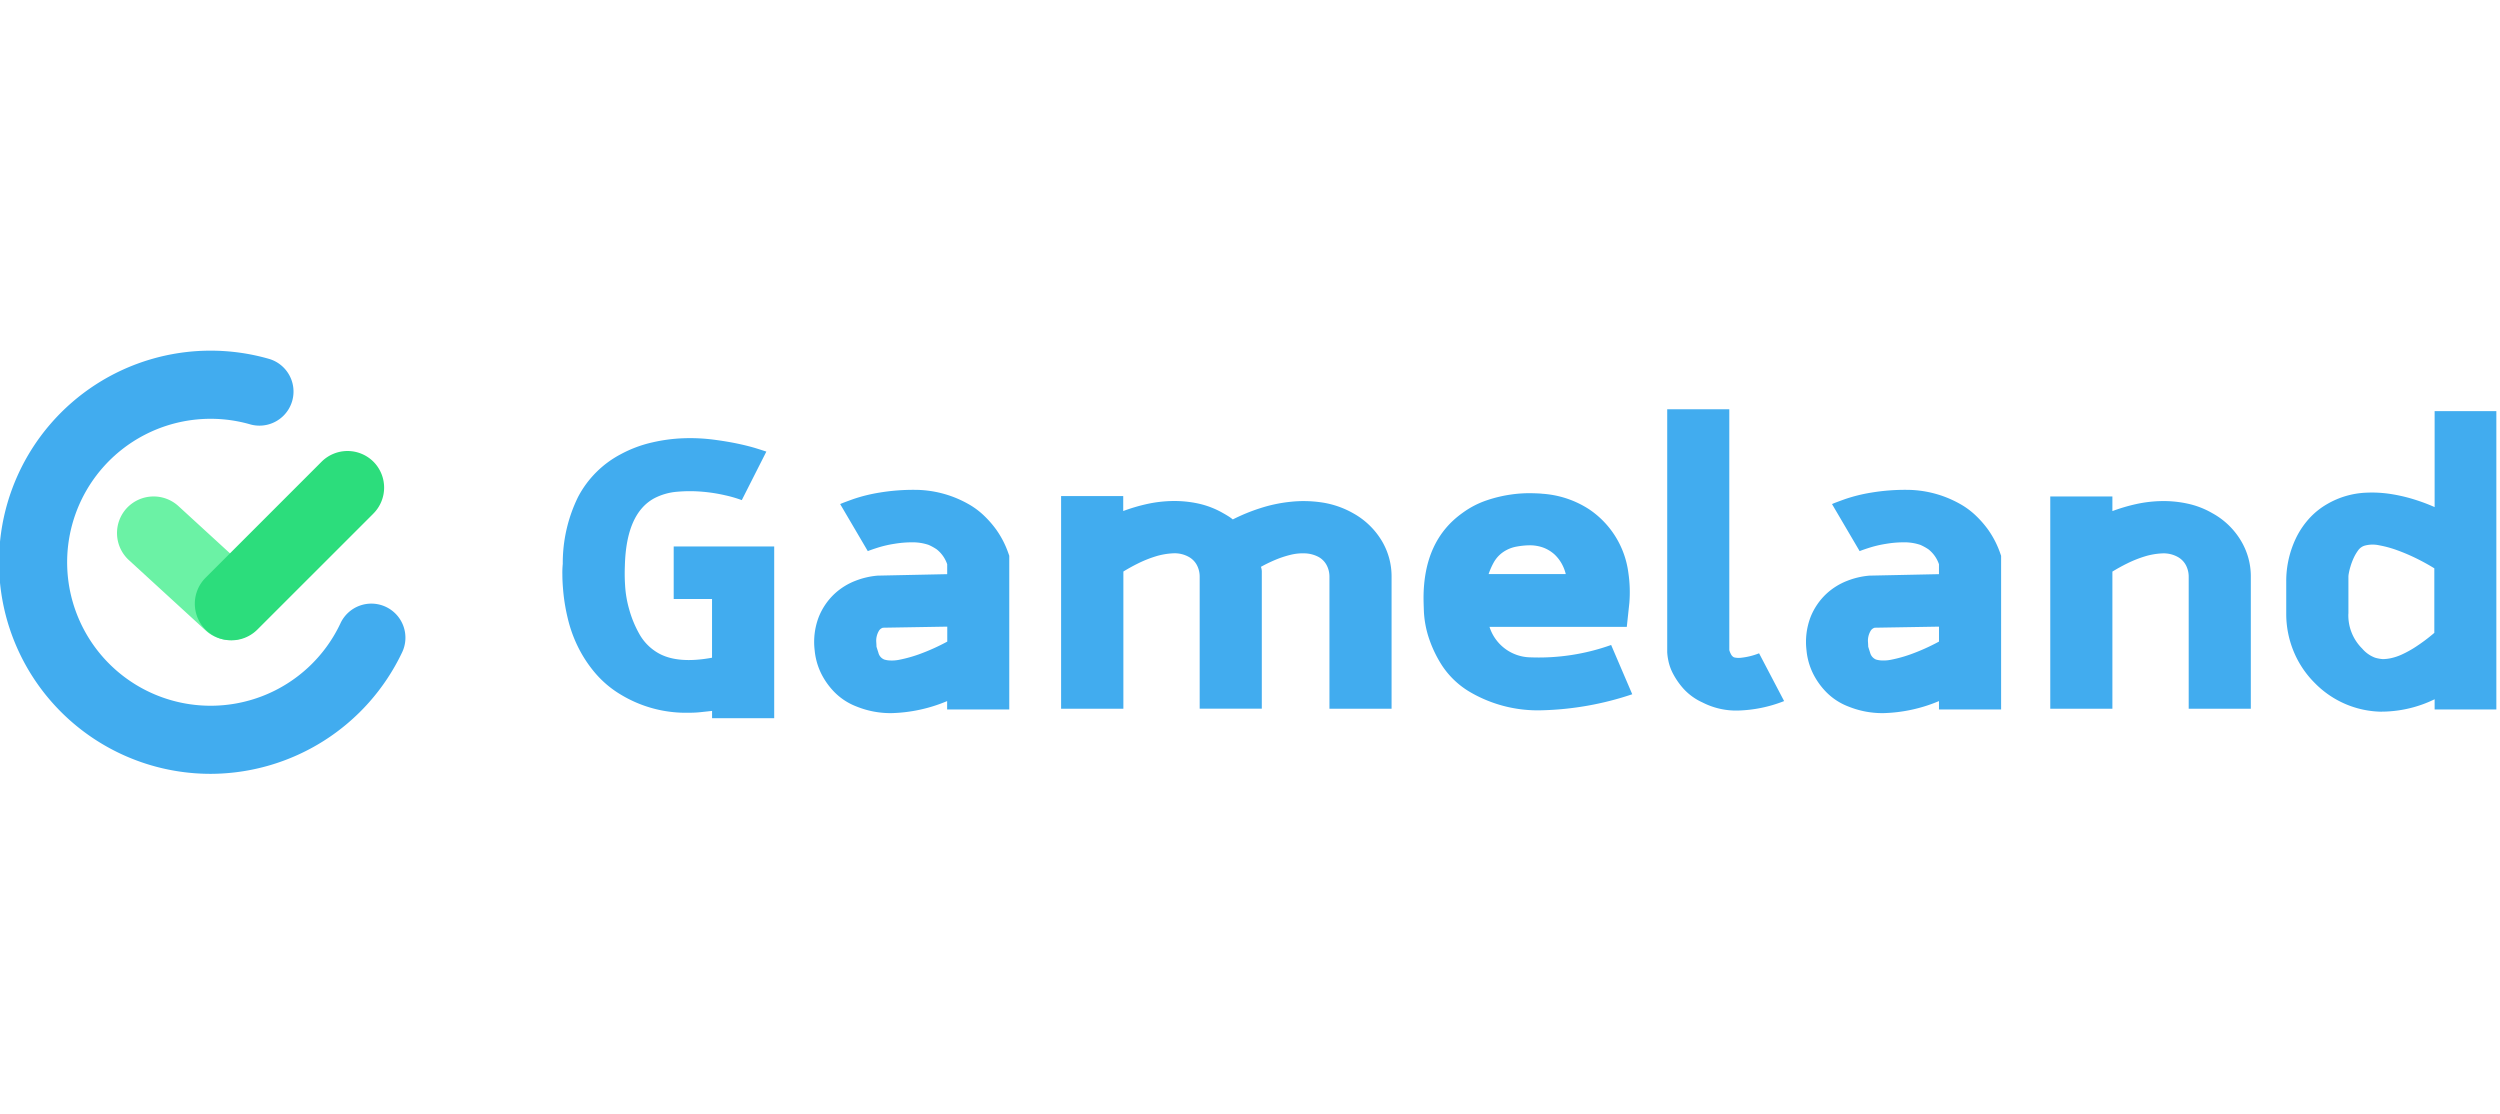 <svg xmlns="http://www.w3.org/2000/svg" xmlns:xlink="http://www.w3.org/1999/xlink" width="303" height="135" viewBox="0 0 303 135">
  <defs>
    <clipPath id="clip-path">
      <rect id="mask" width="303" height="135" transform="translate(1065 420)" fill="#fff" stroke="#707070" stroke-width="1"/>
    </clipPath>
  </defs>
  <g id="组_13" data-name="组 13" transform="translate(-1065 -420)">
    <g id="logo" clip-path="url(#clip-path)">
      <g id="main">
        <g id="gameland" transform="translate(362.375)">
          <g id="g" transform="translate(702.5 462.5)">
            <path id="circle" d="M81.795,83.17A25.645,25.645,0,1,1,88.961,32.9a4.13,4.13,0,0,1-2.3,7.931,17.389,17.389,0,1,0,10.866,24.12,4.13,4.13,0,1,1,7.466,3.532A25.773,25.773,0,0,1,81.795,83.17Z" transform="translate(-56.15 -31.88)" fill="#41acef"/>
          </g>
          <path id="short_l" data-name="short l" d="M152.244,145.513h0a4.455,4.455,0,0,1-6.276.273l-9.314-8.536a4.455,4.455,0,0,1-.273-6.276h0a4.455,4.455,0,0,1,6.276-.273l9.314,8.536A4.455,4.455,0,0,1,152.244,145.513Z" transform="translate(581.588 350.632)" fill="#6bf2a5"/>
          <path id="long_l" data-name="long l" d="M188.624,120.754h0a4.453,4.453,0,0,1,0-6.281L202.693,100.4a4.453,4.453,0,0,1,6.281,0h0a4.453,4.453,0,0,1,0,6.281L194.9,120.754A4.453,4.453,0,0,1,188.624,120.754Z" transform="translate(538.91 375.558)" fill="#2cdd7c"/>
          <g id="whole" transform="translate(770.783 469.6)">
            <g id="fonts" transform="translate(0 0)">
              <path id="g-2" data-name="g" d="M65.563,384.013a12.442,12.442,0,0,1-3.166-2.7,15.421,15.421,0,0,1-2.067-3.207,16.185,16.185,0,0,1-1.173-3.314,23.075,23.075,0,0,1-.525-3.027c-.09-.911-.131-1.69-.131-2.321a10.2,10.2,0,0,1,.049-1.263,18.132,18.132,0,0,1,1.854-8.113,12.31,12.31,0,0,1,5.2-5.192,14.994,14.994,0,0,1,3.765-1.411,19.89,19.89,0,0,1,3.79-.509,22.376,22.376,0,0,1,3.585.156c1.148.148,2.174.32,3.06.509s1.641.385,2.248.574,1,.32,1.173.377l-2.978,5.881a15.254,15.254,0,0,0-1.96-.574,19.4,19.4,0,0,0-2.8-.443,17.323,17.323,0,0,0-3.06,0,7.281,7.281,0,0,0-2.8.8q-3.4,1.858-3.552,8.219a21.938,21.938,0,0,0,.025,2.28,13.4,13.4,0,0,0,.5,2.961,13.186,13.186,0,0,0,1.206,2.937,6.081,6.081,0,0,0,2.141,2.256q2.35,1.464,6.693.664v-7.12H71.994v-6.365H84.175v20.819h-7.53V386c-.492.057-.968.107-1.435.156s-.935.066-1.386.066A15.229,15.229,0,0,1,65.563,384.013Z" transform="translate(-58.5 -349.438)" fill="#41acef"/>
              <path id="a" d="M111.831,370.8v-1.2a3.882,3.882,0,0,0-1.28-1.813,6.513,6.513,0,0,0-.968-.533,6.035,6.035,0,0,0-1.985-.312,12.891,12.891,0,0,0-2.174.18,13.817,13.817,0,0,0-1.936.443q-.861.271-1.28.443l-3.347-5.7c.172-.09.7-.287,1.567-.6a19.689,19.689,0,0,1,3.24-.8,25.058,25.058,0,0,1,4.233-.328,13.224,13.224,0,0,1,6.382,1.657,9.407,9.407,0,0,1,1.829,1.3,12.3,12.3,0,0,1,1.7,1.919,11.366,11.366,0,0,1,1.386,2.674l.156.443V387.2h-7.53v-1.017a18.585,18.585,0,0,1-6.743,1.46,10.958,10.958,0,0,1-4.233-.8,7.542,7.542,0,0,1-2.748-1.813,8.859,8.859,0,0,1-1.518-2.141,8.059,8.059,0,0,1-.656-1.854,7.68,7.68,0,0,1-.156-.993,8.473,8.473,0,0,1,.5-4.069,7.853,7.853,0,0,1,1.878-2.764,7.932,7.932,0,0,1,2.592-1.616,9.49,9.49,0,0,1,2.666-.615ZM104.2,381.146a2.665,2.665,0,0,0,.55.107,4.6,4.6,0,0,0,1.337-.09,16.546,16.546,0,0,0,2.3-.64,25.167,25.167,0,0,0,3.453-1.55V377.16l-7.793.131a.841.841,0,0,0-.5.394,2.34,2.34,0,0,0-.262.664,2.294,2.294,0,0,0-.049.705c.016.238.025.41.025.533.033.115.115.369.238.755A1.181,1.181,0,0,0,104.2,381.146Z" transform="translate(-65.189 -350.812)" fill="#41acef"/>
              <path id="m" d="M139.72,387.273h-7.53V361.5h7.53v1.813a21.524,21.524,0,0,1,2.928-.861,15.522,15.522,0,0,1,3.084-.353,13.7,13.7,0,0,1,3.109.312,10.563,10.563,0,0,1,3.01,1.173c.213.115.41.238.6.353a5.162,5.162,0,0,1,.55.394,22.67,22.67,0,0,1,3.347-1.37,17.7,17.7,0,0,1,3.683-.771,14.854,14.854,0,0,1,3.814.09,10.962,10.962,0,0,1,3.74,1.3,9.268,9.268,0,0,1,3.429,3.273,8.381,8.381,0,0,1,1.23,4.421v16h-7.53v-16a2.992,2.992,0,0,0-.336-1.394,2.452,2.452,0,0,0-.968-.993,3.83,3.83,0,0,0-1.624-.443,6.193,6.193,0,0,0-1.8.18,12.267,12.267,0,0,0-1.854.615,17.8,17.8,0,0,0-1.723.837,1.66,1.66,0,0,1,.107.574v16.619h-7.53v-16a2.992,2.992,0,0,0-.336-1.395,2.451,2.451,0,0,0-.968-.993,3.527,3.527,0,0,0-1.911-.443,8.514,8.514,0,0,0-2.141.377,14.261,14.261,0,0,0-2.092.837c-.681.336-1.28.673-1.8.993v16.627Z" transform="translate(-71.743 -350.976)" fill="#41acef"/>
              <path id="e" d="M193.73,377.255a5.3,5.3,0,0,0,4.971,3.716,26.084,26.084,0,0,0,9.778-1.5l2.559,5.972a37.064,37.064,0,0,1-10.975,1.944,16.247,16.247,0,0,1-8.834-2.3,10.308,10.308,0,0,1-3.265-3.158,14.718,14.718,0,0,1-1.624-3.445,12.228,12.228,0,0,1-.55-2.961q-.049-1.3-.049-1.7,0-6.989,4.708-10.344a10.81,10.81,0,0,1,3.035-1.567,16.3,16.3,0,0,1,2.9-.681,15.751,15.751,0,0,1,2.354-.156c.681.016,1.14.033,1.386.066a11.831,11.831,0,0,1,5.676,1.878,10.953,10.953,0,0,1,4.758,7.645,16.121,16.121,0,0,1,.131,3.691l-.312,2.92H193.73Zm9.253-6.365a5,5,0,0,0-.5-1.28,4.68,4.68,0,0,0-.861-1.107,4.341,4.341,0,0,0-1.28-.8,4.8,4.8,0,0,0-1.8-.312,9.449,9.449,0,0,0-1.518.156,4.174,4.174,0,0,0-1.78.771,3.777,3.777,0,0,0-.993,1.148,8.757,8.757,0,0,0-.623,1.411h9.359Z" transform="translate(-81.367 -350.9)" fill="#41acef"/>
              <path id="l" d="M229.272,348.678v29.177a2.194,2.194,0,0,0,.205.509.82.82,0,0,0,.369.377,2.36,2.36,0,0,0,.919.041,8.182,8.182,0,0,0,2.116-.533l3.035,5.791a16.383,16.383,0,0,1-5.594,1.148,8.927,8.927,0,0,1-4.29-.976,7.03,7.03,0,0,1-2.3-1.657,9.024,9.024,0,0,1-1.28-1.837,5.837,5.837,0,0,1-.574-1.616,6.489,6.489,0,0,1-.131-.993V348.67h7.522Z" transform="translate(-87.839 -348.67)" fill="#41acef"/>
              <path id="a-2" data-name="a" d="M258.372,370.8v-1.2a3.882,3.882,0,0,0-1.28-1.813,6.514,6.514,0,0,0-.968-.533,6.035,6.035,0,0,0-1.985-.312,12.725,12.725,0,0,0-2.166.18,13.818,13.818,0,0,0-1.936.443q-.861.271-1.28.443l-3.347-5.7c.172-.09.7-.287,1.567-.6a19.689,19.689,0,0,1,3.24-.8,25.058,25.058,0,0,1,4.233-.328,13.224,13.224,0,0,1,6.382,1.657,9.511,9.511,0,0,1,1.829,1.3,12.3,12.3,0,0,1,1.7,1.919,11.366,11.366,0,0,1,1.386,2.674l.156.443V387.2h-7.53v-1.017a18.585,18.585,0,0,1-6.743,1.46,10.958,10.958,0,0,1-4.233-.8,7.542,7.542,0,0,1-2.748-1.813,8.859,8.859,0,0,1-1.518-2.141,8.06,8.06,0,0,1-.656-1.854,7.68,7.68,0,0,1-.156-.993,8.473,8.473,0,0,1,.5-4.069,7.853,7.853,0,0,1,1.878-2.764,7.932,7.932,0,0,1,2.592-1.616,9.489,9.489,0,0,1,2.666-.615Zm-7.637,10.344a2.665,2.665,0,0,0,.55.107,4.6,4.6,0,0,0,1.337-.09,16.547,16.547,0,0,0,2.3-.64,25.167,25.167,0,0,0,3.453-1.55V377.16l-7.793.131a.841.841,0,0,0-.5.394,2.341,2.341,0,0,0-.262.664,2.294,2.294,0,0,0-.049.705c.016.238.025.41.025.533.033.115.115.369.238.755A1.221,1.221,0,0,0,250.736,381.146Z" transform="translate(-91.527 -350.812)" fill="#41acef"/>
              <path id="n" d="M298,363.594a9.122,9.122,0,0,1,3.421,3.273,8.381,8.381,0,0,1,1.23,4.421v16h-7.53v-16a2.992,2.992,0,0,0-.336-1.394,2.452,2.452,0,0,0-.968-.993,3.527,3.527,0,0,0-1.911-.443,8.511,8.511,0,0,0-2.141.377,14.261,14.261,0,0,0-2.092.837c-.681.336-1.28.673-1.8.993v16.619h-7.53V361.56h7.53v1.772a21.523,21.523,0,0,1,2.928-.861,15.522,15.522,0,0,1,3.084-.353,13.65,13.65,0,0,1,3.109.312A10.216,10.216,0,0,1,298,363.594Z" transform="translate(-98.009 -350.987)" fill="#41acef"/>
              <path id="d" d="M324.817,385.379a11.539,11.539,0,0,1-8.162-3.494,11.616,11.616,0,0,1-2.559-3.847,11.908,11.908,0,0,1-.886-4.553v-3.847a12.046,12.046,0,0,1,1.28-5.5,10.107,10.107,0,0,1,1.7-2.387,9,9,0,0,1,1.96-1.526,10.211,10.211,0,0,1,4.807-1.394,14.749,14.749,0,0,1,2.879.156,19.782,19.782,0,0,1,2.8.64,23.37,23.37,0,0,1,2.559.952V348.95h7.481v36.158h-7.481v-1.239a14.77,14.77,0,0,1-6.218,1.5h-.156Zm-4.077-11.894a5.666,5.666,0,0,0,1.673,4.241,3.789,3.789,0,0,0,1.567,1.107,4.537,4.537,0,0,0,.943.172,5.15,5.15,0,0,0,.943-.107,6.491,6.491,0,0,0,1.337-.443,12.916,12.916,0,0,0,1.755-.976,21.117,21.117,0,0,0,2.2-1.657V368c-.664-.41-1.386-.812-2.174-1.2a23.316,23.316,0,0,0-2.33-.993,13.219,13.219,0,0,0-2.2-.6,3.7,3.7,0,0,0-1.723.041,1.5,1.5,0,0,0-.787.55,5.417,5.417,0,0,0-.55.927,7.557,7.557,0,0,0-.394,1.042,6.641,6.641,0,0,0-.205.837,2.149,2.149,0,0,0-.049.468v4.413Z" transform="translate(-104.276 -348.72)" fill="#41acef"/>
            </g>
          </g>
        </g>
      </g>
    </g>
  </g>
</svg>
